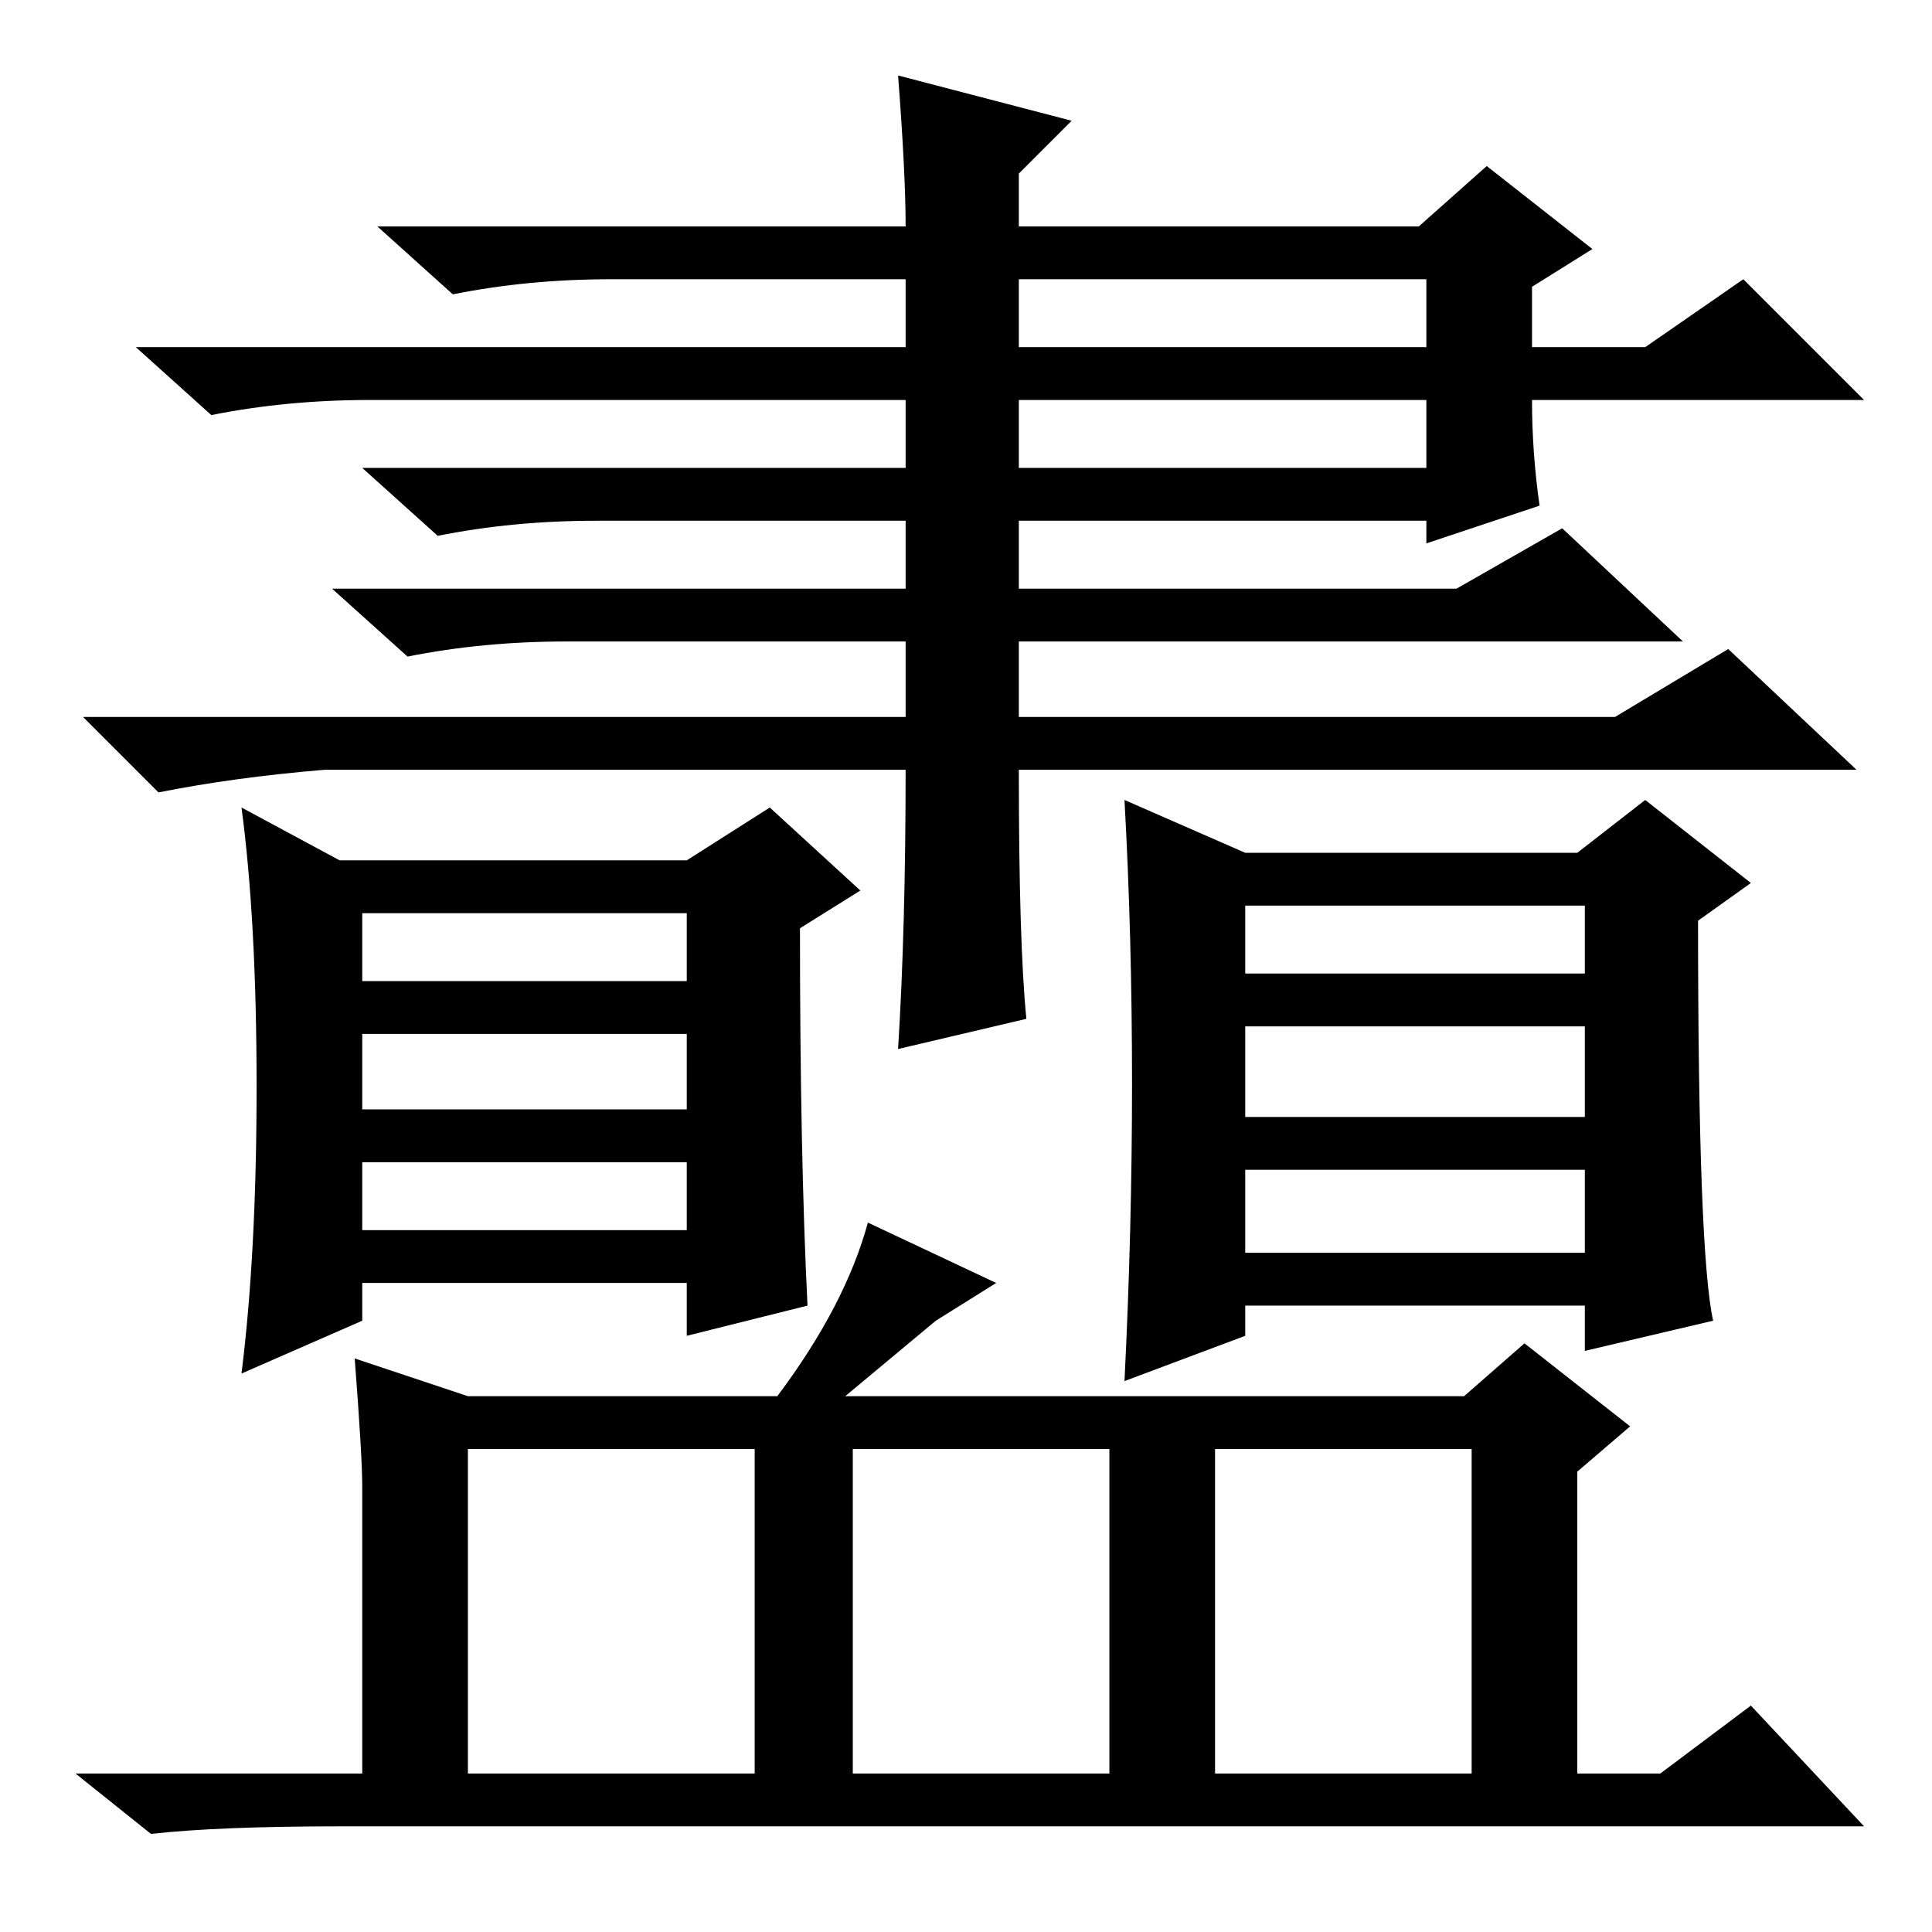 <?xml version="1.0" standalone="no"?>
<!DOCTYPE svg PUBLIC "-//W3C//DTD SVG 1.1//EN" "http://www.w3.org/Graphics/SVG/1.1/DTD/svg11.dtd" >
<svg xmlns="http://www.w3.org/2000/svg" xmlns:xlink="http://www.w3.org/1999/xlink" version="1.1" viewBox="0 -36 256 256">
  <g transform="matrix(1 0 0 -1 0 220)">
   <path fill="currentColor"
d="M135 194h54v9h-54v-9zM135 210h54v9h-54v-9zM119 246l23 -6l-7 -7v-7h53l9 8l14 -11l-8 -5v-8h15l13 9l16 -16h-44q0 -7 1 -14l-15 -5v3h-54v-9h58l14 8l16 -15h-88v-10h79l15 9l17 -16h-111q0 -23 1 -33l-17 -4q1 16 1 37h-77q-12 -1 -22 -3l-10 10h109v10h-45
q-11 0 -21 -2l-10 9h76v9h-41q-11 0 -21 -2l-10 9h72v9h-71q-11 0 -21 -2l-10 9h102v9h-39q-11 0 -21 -2l-10 9h70q0 7 -1 20zM107 83l-16 -4v7h-43v-5l-16 -7q2 16 2 38t-2 37l13 -7h46l11 7l12 -11l-8 -5q0 -30 1 -50zM48 126h43v9h-43v-9zM48 109h43v10h-43v-10zM48 93
h43v9h-43v-9zM227 81l-17 -4v6h-45v-4l-16 -6q1 20 1 39.5t-1 37.5l16 -7h44l9 7l14 -11l-7 -5q0 -44 2 -53zM165 127h45v9h-45v-9zM165 108h45v12h-45v-12zM165 90h45v11h-45v-11zM47 76l15 -5h41q9 12 12 23l17 -8l-8 -5l-12 -10h82l8 7l14 -11l-7 -6v-40h11l12 9l15 -16
h-202q-16 0 -25 -1l-10 8h38v38q0 4 -1 17zM62 21h38v43h-38v-43zM113 21h34v43h-34v-43zM161 21h34v43h-34v-43z" />
  </g>

</svg>
